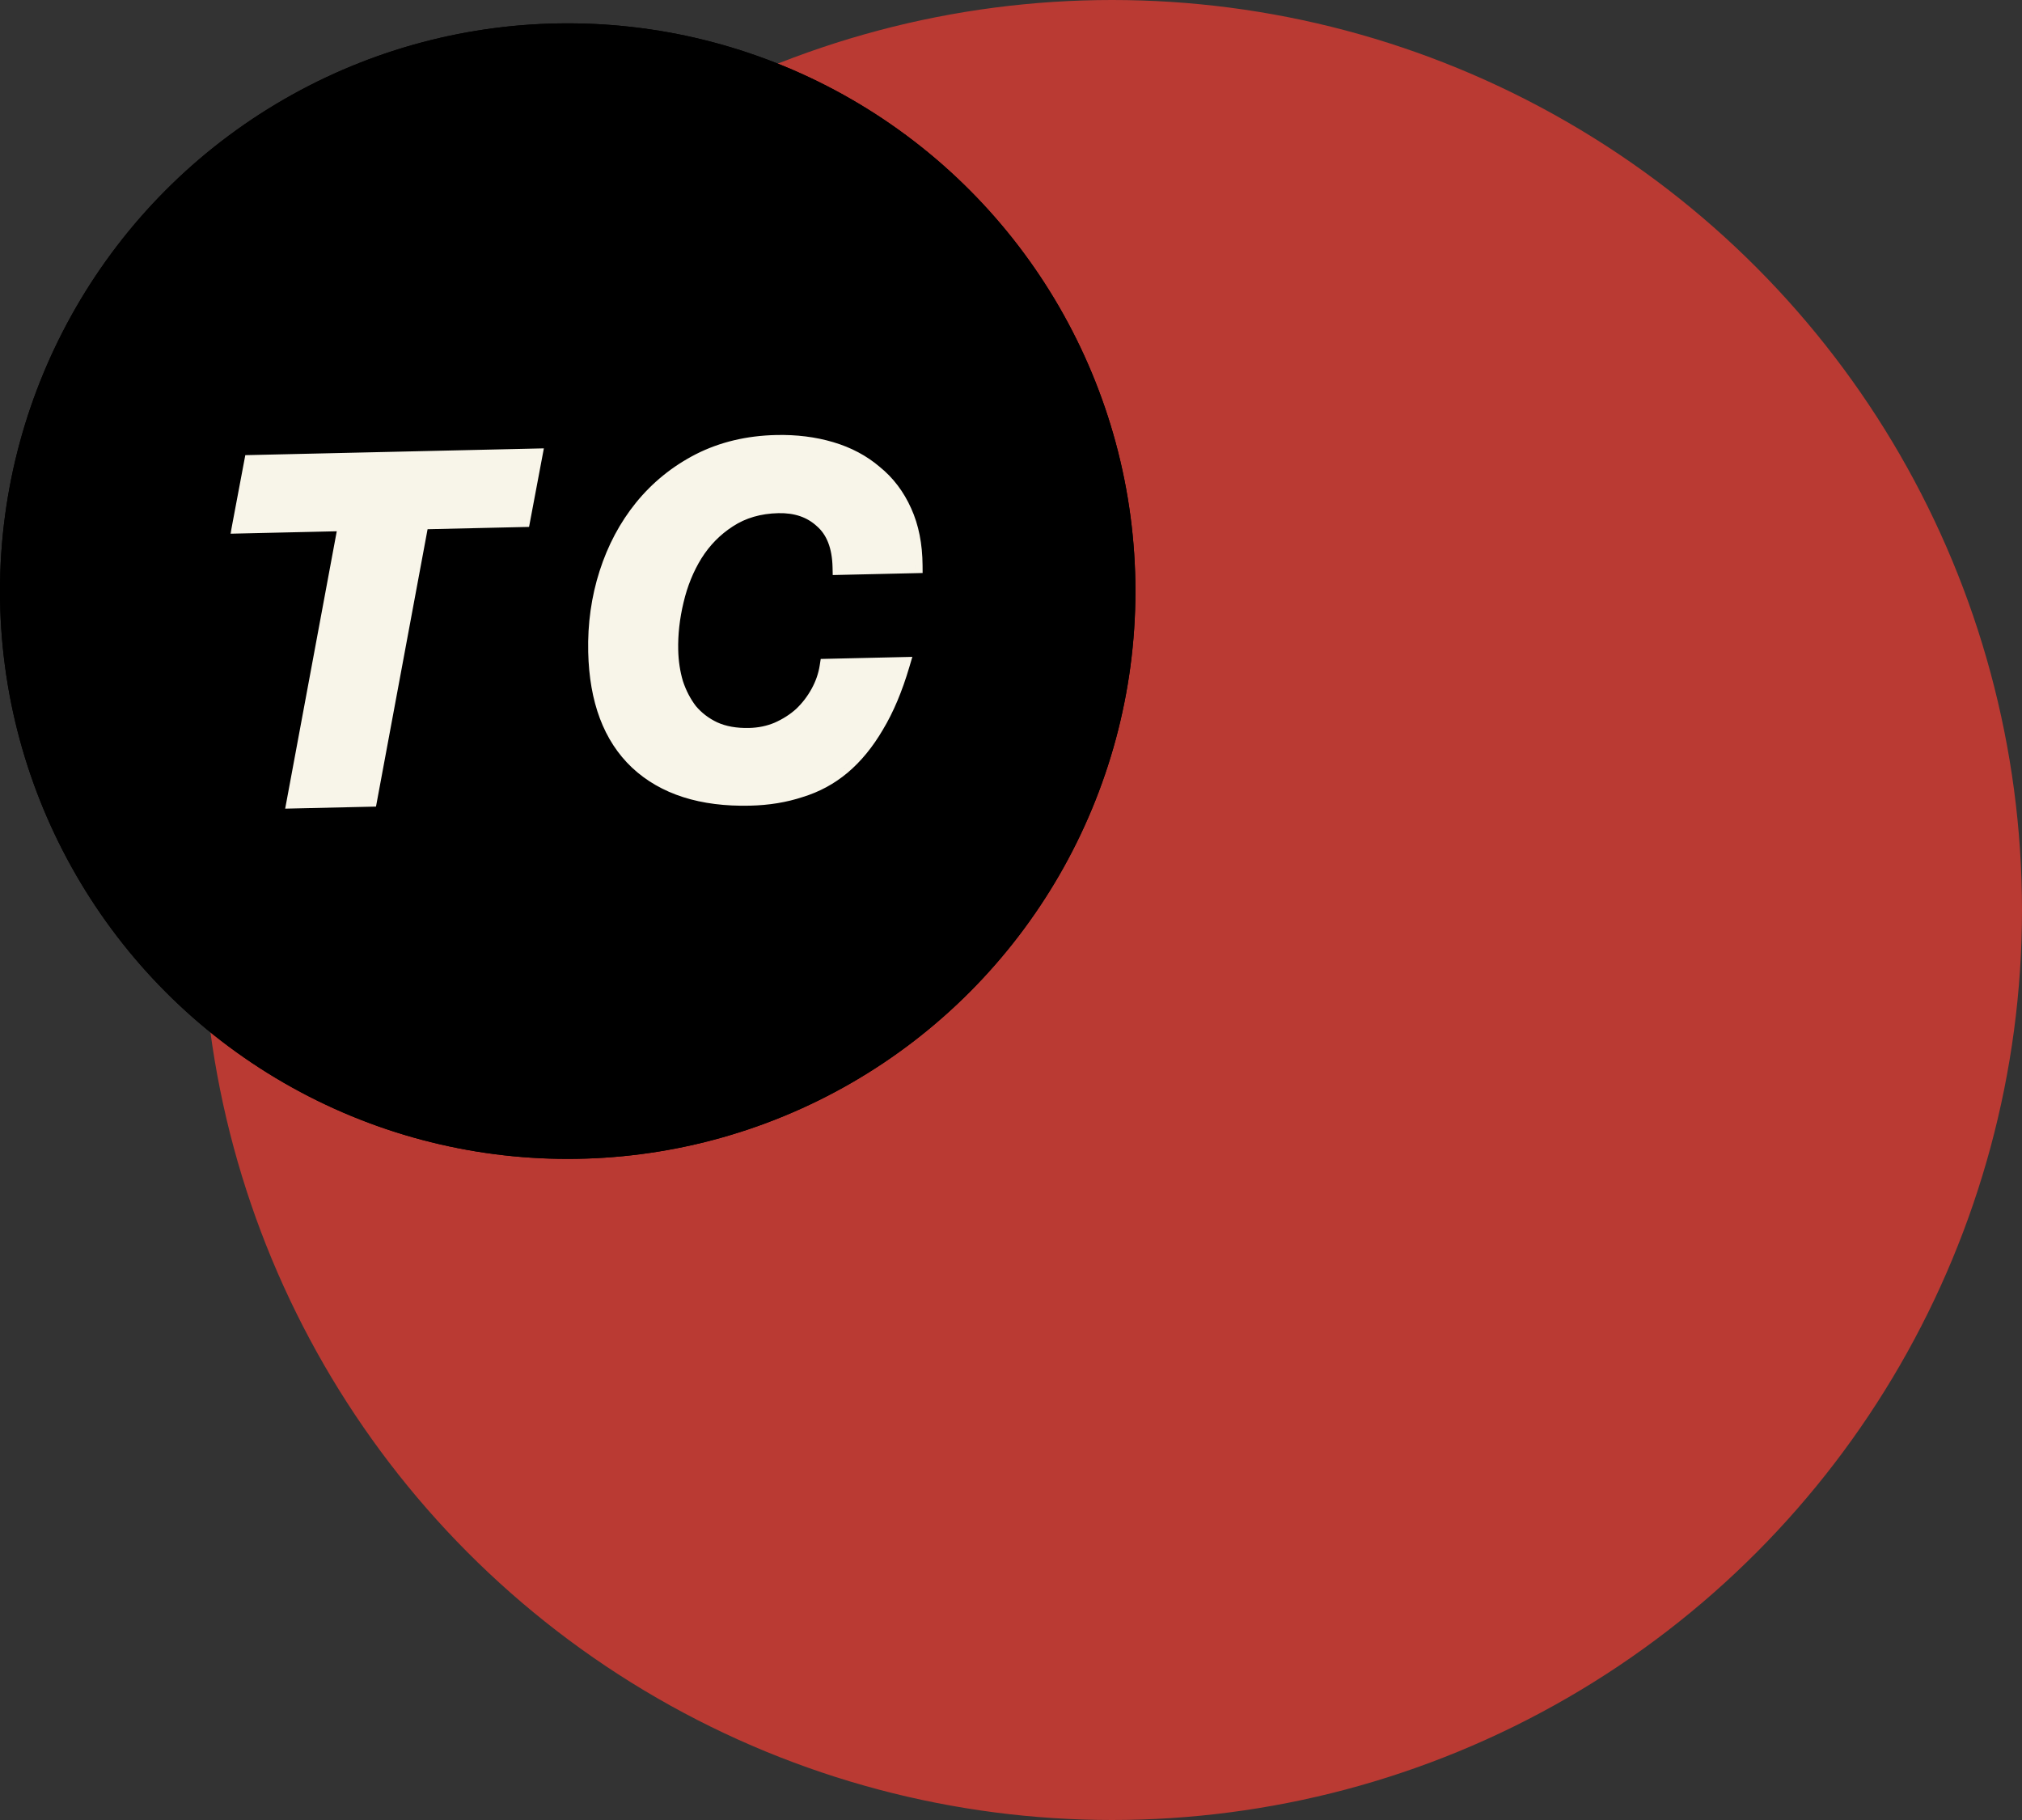 <svg width="260" height="234" viewBox="0 0 260 234" fill="none" xmlns="http://www.w3.org/2000/svg">
<rect x="0" y="0" width="260" height="234" fill="#333333" stroke="none"/>
<circle cx="143" cy="117" r="116.5" fill="#BA3A33" stroke="#BA3A33"/>
<circle cx="73" cy="76" r="71.5" fill="black" stroke="black" stroke-width="3"/>
<mask id="path-3-outside-1_2_11" maskUnits="userSpaceOnUse" x="31.318" y="57.214" width="86.001" height="46.921" fill="black">
<rect fill="white" x="31.318" y="57.214" width="86.001" height="46.921"/>
<path d="M46.384 68.633L33.619 68.923L35.043 61.365L69.007 60.592L67.582 68.151L55.387 68.428L49.189 101.752L40.186 101.956L46.384 68.633ZM105.76 73.896C105.703 71.389 104.977 69.524 103.581 68.301C102.222 67.04 100.459 66.434 98.294 66.483C96.014 66.535 94.032 67.112 92.347 68.215C90.698 69.278 89.342 70.659 88.279 72.355C87.252 74.013 86.496 75.874 86.011 77.937C85.525 79.963 85.304 81.944 85.348 83.882C85.38 85.287 85.581 86.613 85.952 87.859C86.36 89.104 86.936 90.212 87.681 91.184C88.462 92.116 89.429 92.854 90.582 93.398C91.772 93.941 93.184 94.194 94.818 94.157C96.034 94.13 97.169 93.895 98.223 93.453C99.314 92.972 100.27 92.361 101.089 91.62C101.908 90.841 102.59 89.951 103.138 88.951C103.685 87.95 104.042 86.916 104.208 85.848L113.154 85.644C112.307 88.514 111.279 90.951 110.071 92.955C108.9 94.958 107.55 96.604 106.021 97.894C104.529 99.144 102.839 100.056 100.952 100.631C99.103 101.244 97.077 101.575 94.874 101.625C89.099 101.756 84.6 100.319 81.377 97.314C78.192 94.307 76.534 89.898 76.401 84.085C76.326 80.78 76.768 77.634 77.726 74.648C78.684 71.661 80.088 69.026 81.936 66.741C83.822 64.418 86.118 62.56 88.823 61.168C91.566 59.775 94.647 59.04 98.066 58.962C100.421 58.909 102.613 59.182 104.641 59.782C106.669 60.382 108.42 61.312 109.893 62.57C111.403 63.79 112.579 65.341 113.42 67.222C114.26 69.066 114.689 71.223 114.707 73.693L105.76 73.896Z"/>
</mask>
<path d="M46.384 68.633L33.619 68.923L35.043 61.365L69.007 60.592L67.582 68.151L55.387 68.428L49.189 101.752L40.186 101.956L46.384 68.633ZM105.76 73.896C105.703 71.389 104.977 69.524 103.581 68.301C102.222 67.04 100.459 66.434 98.294 66.483C96.014 66.535 94.032 67.112 92.347 68.215C90.698 69.278 89.342 70.659 88.279 72.355C87.252 74.013 86.496 75.874 86.011 77.937C85.525 79.963 85.304 81.944 85.348 83.882C85.38 85.287 85.581 86.613 85.952 87.859C86.36 89.104 86.936 90.212 87.681 91.184C88.462 92.116 89.429 92.854 90.582 93.398C91.772 93.941 93.184 94.194 94.818 94.157C96.034 94.13 97.169 93.895 98.223 93.453C99.314 92.972 100.27 92.361 101.089 91.62C101.908 90.841 102.59 89.951 103.138 88.951C103.685 87.95 104.042 86.916 104.208 85.848L113.154 85.644C112.307 88.514 111.279 90.951 110.071 92.955C108.9 94.958 107.55 96.604 106.021 97.894C104.529 99.144 102.839 100.056 100.952 100.631C99.103 101.244 97.077 101.575 94.874 101.625C89.099 101.756 84.6 100.319 81.377 97.314C78.192 94.307 76.534 89.898 76.401 84.085C76.326 80.78 76.768 77.634 77.726 74.648C78.684 71.661 80.088 69.026 81.936 66.741C83.822 64.418 86.118 62.56 88.823 61.168C91.566 59.775 94.647 59.04 98.066 58.962C100.421 58.909 102.613 59.182 104.641 59.782C106.669 60.382 108.42 61.312 109.893 62.57C111.403 63.79 112.579 65.341 113.42 67.222C114.26 69.066 114.689 71.223 114.707 73.693L105.76 73.896Z" fill="#F8F5E9"/>
<path d="M46.384 68.633L47.367 68.816L47.592 67.605L46.361 67.633L46.384 68.633ZM33.619 68.923L32.636 68.738L32.408 69.951L33.642 69.923L33.619 68.923ZM35.043 61.365L35.021 60.365L34.211 60.383L34.061 61.179L35.043 61.365ZM69.007 60.592L69.989 60.778L70.218 59.565L68.984 59.593L69.007 60.592ZM67.582 68.151L67.605 69.15L68.415 69.132L68.565 68.336L67.582 68.151ZM55.387 68.428L55.364 67.428L54.553 67.447L54.404 68.245L55.387 68.428ZM49.189 101.752L49.212 102.751L50.024 102.733L50.172 101.934L49.189 101.752ZM40.186 101.956L39.202 101.773L38.977 102.984L40.208 102.956L40.186 101.956ZM46.361 67.633L33.596 67.923L33.642 69.923L46.406 69.632L46.361 67.633ZM34.602 69.108L36.026 61.55L34.061 61.179L32.636 68.738L34.602 69.108ZM35.066 62.364L69.029 61.592L68.984 59.593L35.021 60.365L35.066 62.364ZM68.024 60.407L66.599 67.966L68.565 68.336L69.989 60.778L68.024 60.407ZM67.559 67.151L55.364 67.428L55.41 69.428L67.605 69.15L67.559 67.151ZM54.404 68.245L48.206 101.569L50.172 101.934L56.37 68.611L54.404 68.245ZM49.166 100.752L40.163 100.957L40.208 102.956L49.212 102.751L49.166 100.752ZM41.169 102.139L47.367 68.816L45.4 68.45L39.202 101.773L41.169 102.139ZM105.76 73.896L104.761 73.919L104.783 74.919L105.783 74.896L105.76 73.896ZM103.581 68.301L102.9 69.034L102.911 69.044L102.922 69.054L103.581 68.301ZM92.347 68.215L92.889 69.055L92.894 69.052L92.347 68.215ZM88.279 72.355L87.431 71.824L87.429 71.829L88.279 72.355ZM86.011 77.937L86.984 78.171L86.984 78.166L86.011 77.937ZM85.952 87.859L84.993 88.144L84.997 88.158L85.001 88.171L85.952 87.859ZM87.681 91.184L86.887 91.792L86.9 91.809L86.914 91.826L87.681 91.184ZM90.582 93.398L90.155 94.303L90.167 94.308L90.582 93.398ZM98.223 93.453L98.61 94.375L98.618 94.371L98.626 94.368L98.223 93.453ZM101.089 91.62L101.76 92.362L101.769 92.353L101.778 92.344L101.089 91.62ZM103.138 88.951L102.261 88.471L102.261 88.471L103.138 88.951ZM104.208 85.848L104.185 84.848L103.348 84.867L103.219 85.694L104.208 85.848ZM113.154 85.644L114.113 85.927L114.501 84.613L113.132 84.644L113.154 85.644ZM110.071 92.955L109.214 92.439L109.207 92.451L110.071 92.955ZM106.021 97.894L106.663 98.66L106.665 98.658L106.021 97.894ZM100.952 100.631L100.66 99.675L100.649 99.678L100.637 99.682L100.952 100.631ZM81.377 97.314L80.691 98.041L80.695 98.045L81.377 97.314ZM77.726 74.648L78.678 74.953L77.726 74.648ZM81.936 66.741L81.16 66.111L81.159 66.112L81.936 66.741ZM88.823 61.168L88.37 60.276L88.365 60.279L88.823 61.168ZM104.641 59.782L104.925 58.823L104.641 59.782ZM109.893 62.57L109.243 63.331L109.254 63.34L109.264 63.348L109.893 62.57ZM113.42 67.222L112.507 67.63L112.51 67.637L113.42 67.222ZM114.707 73.693L114.73 74.692L115.714 74.67L115.707 73.685L114.707 73.693ZM106.76 73.874C106.699 71.189 105.913 69.014 104.239 67.549L102.922 69.054C104.04 70.033 104.708 71.589 104.761 73.919L106.76 73.874ZM104.261 67.568C102.679 66.1 100.65 65.429 98.271 65.483L98.317 67.483C100.269 67.438 101.764 67.98 102.9 69.034L104.261 67.568ZM98.271 65.483C95.83 65.539 93.661 66.16 91.799 67.378L92.894 69.052C94.403 68.064 96.198 67.531 98.317 67.483L98.271 65.483ZM91.804 67.374C90.031 68.519 88.571 70.006 87.431 71.824L89.126 72.886C90.114 71.311 91.366 70.038 92.889 69.055L91.804 67.374ZM87.429 71.829C86.34 73.586 85.545 75.549 85.038 77.708L86.984 78.166C87.447 76.199 88.164 74.44 89.129 72.882L87.429 71.829ZM85.039 77.704C84.534 79.807 84.302 81.875 84.348 83.905L86.348 83.859C86.306 82.014 86.516 80.119 86.984 78.171L85.039 77.704ZM84.348 83.905C84.382 85.392 84.595 86.806 84.993 88.144L86.91 87.574C86.567 86.42 86.378 85.183 86.348 83.859L84.348 83.905ZM85.001 88.171C85.442 89.515 86.069 90.725 86.887 91.792L88.474 90.576C87.803 89.7 87.278 88.693 86.902 87.547L85.001 88.171ZM86.914 91.826C87.793 92.875 88.878 93.7 90.155 94.303L91.008 92.494C89.98 92.009 89.131 91.358 88.447 90.541L86.914 91.826ZM90.167 94.308C91.525 94.927 93.093 95.197 94.841 95.157L94.795 93.157C93.276 93.192 92.02 92.955 90.997 92.489L90.167 94.308ZM94.841 95.157C96.174 95.127 97.433 94.868 98.61 94.375L97.836 92.531C96.905 92.921 95.894 93.132 94.795 93.157L94.841 95.157ZM98.626 94.368C99.808 93.847 100.855 93.18 101.76 92.362L100.418 90.878C99.684 91.542 98.821 92.096 97.82 92.538L98.626 94.368ZM101.778 92.344C102.673 91.494 103.419 90.521 104.015 89.431L102.261 88.471C101.762 89.382 101.143 90.189 100.4 90.896L101.778 92.344ZM104.015 89.431C104.615 88.334 105.011 87.19 105.196 86.001L103.219 85.694C103.072 86.642 102.755 87.566 102.261 88.471L104.015 89.431ZM104.23 86.847L113.177 86.644L113.132 84.644L104.185 84.848L104.23 86.847ZM112.195 85.361C111.366 88.171 110.369 90.525 109.214 92.439L110.927 93.472C112.19 91.378 113.249 88.858 114.113 85.927L112.195 85.361ZM109.207 92.451C108.085 94.371 106.806 95.924 105.376 97.129L106.665 98.658C108.295 97.285 109.715 95.546 110.934 93.46L109.207 92.451ZM105.379 97.127C103.991 98.29 102.421 99.138 100.66 99.675L101.243 101.588C103.257 100.974 105.067 99.998 106.663 98.66L105.379 97.127ZM100.637 99.682C98.895 100.259 96.968 100.577 94.851 100.625L94.897 102.625C97.186 102.573 99.312 102.228 101.266 101.581L100.637 99.682ZM94.851 100.625C89.254 100.752 85.038 99.36 82.059 96.582L80.695 98.045C84.163 101.279 88.945 102.76 94.897 102.625L94.851 100.625ZM82.064 96.586C79.13 93.818 77.529 89.698 77.401 84.063L75.402 84.108C75.538 90.097 77.254 94.797 80.691 98.041L82.064 96.586ZM77.401 84.063C77.328 80.863 77.756 77.828 78.678 74.953L76.774 74.342C75.78 77.44 75.324 80.698 75.402 84.108L77.401 84.063ZM78.678 74.953C79.602 72.076 80.948 69.552 82.714 67.37L81.159 66.112C79.228 68.499 77.767 71.246 76.774 74.342L78.678 74.953ZM82.713 67.371C84.51 65.157 86.696 63.387 89.28 62.057L88.365 60.279C85.539 61.733 83.134 63.678 81.16 66.111L82.713 67.371ZM89.275 62.06C91.871 60.742 94.802 60.037 98.088 59.962L98.043 57.963C94.491 58.043 91.261 58.809 88.37 60.276L89.275 62.06ZM98.088 59.962C100.352 59.911 102.439 60.173 104.357 60.741L104.925 58.823C102.787 58.191 100.49 57.907 98.043 57.963L98.088 59.962ZM104.357 60.741C106.263 61.305 107.886 62.171 109.243 63.331L110.543 61.81C108.953 60.452 107.075 59.459 104.925 58.823L104.357 60.741ZM109.264 63.348C110.644 64.463 111.726 65.884 112.507 67.63L114.332 66.814C113.431 64.798 112.162 63.118 110.521 61.792L109.264 63.348ZM112.51 67.637C113.28 69.328 113.69 71.34 113.707 73.7L115.707 73.685C115.688 71.105 115.239 68.804 114.329 66.808L112.51 67.637ZM114.684 72.693L105.738 72.897L105.783 74.896L114.73 74.692L114.684 72.693Z" fill="black" mask="url(#path-3-outside-1_2_11)"/>
<circle cx="73" cy="76" r="71.5" fill="black" stroke="black" stroke-width="3"/>
<mask id="path-6-outside-2_2_11" maskUnits="userSpaceOnUse" x="29.318" y="55.101" width="90.068" height="50.011" fill="black">
<rect fill="white" x="29.318" y="55.101" width="90.068" height="50.011"/>
<path d="M44.511 67.279L30.85 67.59L32.375 59.501L68.721 58.675L67.197 66.763L54.146 67.06L47.513 102.722L37.878 102.941L44.511 67.279ZM108.054 72.912C107.993 70.229 107.215 68.233 105.721 66.925C104.267 65.575 102.381 64.926 100.064 64.979C97.624 65.034 95.503 65.652 93.699 66.832C91.935 67.97 90.484 69.447 89.346 71.263C88.247 73.037 87.438 75.028 86.919 77.237C86.399 79.404 86.162 81.525 86.209 83.599C86.244 85.103 86.459 86.522 86.855 87.855C87.292 89.187 87.909 90.373 88.706 91.413C89.542 92.411 90.577 93.201 91.81 93.783C93.085 94.364 94.596 94.635 96.344 94.595C97.645 94.565 98.86 94.314 99.988 93.841C101.156 93.326 102.178 92.672 103.055 91.88C103.931 91.046 104.662 90.094 105.248 89.023C105.833 87.952 106.215 86.845 106.392 85.702L115.967 85.484C115.061 88.556 113.961 91.164 112.667 93.308C111.414 95.452 109.969 97.214 108.333 98.593C106.736 99.931 104.928 100.908 102.908 101.524C100.93 102.179 98.762 102.533 96.404 102.587C90.224 102.727 85.409 101.189 81.96 97.973C78.551 94.755 76.776 90.037 76.635 83.816C76.554 80.279 77.027 76.913 78.053 73.716C79.078 70.52 80.58 67.7 82.558 65.255C84.576 62.768 87.033 60.78 89.928 59.291C92.863 57.8 96.16 57.013 99.82 56.93C102.34 56.873 104.686 57.165 106.856 57.807C109.027 58.45 110.9 59.444 112.477 60.791C114.093 62.097 115.351 63.757 116.251 65.77C117.15 67.743 117.609 70.051 117.629 72.694L108.054 72.912Z"/>
</mask>
<path d="M44.511 67.279L30.85 67.59L32.375 59.501L68.721 58.675L67.197 66.763L54.146 67.06L47.513 102.722L37.878 102.941L44.511 67.279ZM108.054 72.912C107.993 70.229 107.215 68.233 105.721 66.925C104.267 65.575 102.381 64.926 100.064 64.979C97.624 65.034 95.503 65.652 93.699 66.832C91.935 67.97 90.484 69.447 89.346 71.263C88.247 73.037 87.438 75.028 86.919 77.237C86.399 79.404 86.162 81.525 86.209 83.599C86.244 85.103 86.459 86.522 86.855 87.855C87.292 89.187 87.909 90.373 88.706 91.413C89.542 92.411 90.577 93.201 91.81 93.783C93.085 94.364 94.596 94.635 96.344 94.595C97.645 94.565 98.86 94.314 99.988 93.841C101.156 93.326 102.178 92.672 103.055 91.88C103.931 91.046 104.662 90.094 105.248 89.023C105.833 87.952 106.215 86.845 106.392 85.702L115.967 85.484C115.061 88.556 113.961 91.164 112.667 93.308C111.414 95.452 109.969 97.214 108.333 98.593C106.736 99.931 104.928 100.908 102.908 101.524C100.93 102.179 98.762 102.533 96.404 102.587C90.224 102.727 85.409 101.189 81.96 97.973C78.551 94.755 76.776 90.037 76.635 83.816C76.554 80.279 77.027 76.913 78.053 73.716C79.078 70.52 80.58 67.7 82.558 65.255C84.576 62.768 87.033 60.78 89.928 59.291C92.863 57.8 96.16 57.013 99.82 56.93C102.34 56.873 104.686 57.165 106.856 57.807C109.027 58.45 110.9 59.444 112.477 60.791C114.093 62.097 115.351 63.757 116.251 65.77C117.15 67.743 117.609 70.051 117.629 72.694L108.054 72.912Z" fill="#F8F5E9"/>
<path d="M44.511 67.279L45.494 67.462L45.719 66.252L44.488 66.28L44.511 67.279ZM30.85 67.59L29.867 67.405L29.639 68.618L30.873 68.59L30.85 67.59ZM32.375 59.501L32.352 58.502L31.542 58.52L31.392 59.316L32.375 59.501ZM68.721 58.675L69.704 58.86L69.933 57.647L68.698 57.675L68.721 58.675ZM67.197 66.763L67.219 67.763L68.029 67.745L68.179 66.949L67.197 66.763ZM54.146 67.06L54.123 66.061L53.311 66.079L53.163 66.877L54.146 67.06ZM47.513 102.722L47.536 103.722L48.348 103.704L48.496 102.905L47.513 102.722ZM37.878 102.941L36.895 102.758L36.669 103.969L37.9 103.941L37.878 102.941ZM44.488 66.28L30.827 66.59L30.873 68.59L44.533 68.279L44.488 66.28ZM31.833 67.775L33.357 59.686L31.392 59.316L29.867 67.405L31.833 67.775ZM32.397 60.501L68.744 59.674L68.698 57.675L32.352 58.502L32.397 60.501ZM67.739 58.489L66.214 66.578L68.179 66.949L69.704 58.86L67.739 58.489ZM67.174 65.764L54.123 66.061L54.169 68.06L67.219 67.763L67.174 65.764ZM53.163 66.877L46.53 102.539L48.496 102.905L55.129 67.243L53.163 66.877ZM47.49 101.722L37.855 101.942L37.9 103.941L47.536 103.722L47.49 101.722ZM38.861 103.124L45.494 67.462L43.527 67.097L36.895 102.758L38.861 103.124ZM108.054 72.912L107.054 72.935L107.077 73.935L108.077 73.912L108.054 72.912ZM105.721 66.925L105.041 67.658L105.052 67.667L105.063 67.677L105.721 66.925ZM93.699 66.832L94.241 67.672L94.247 67.669L93.699 66.832ZM89.346 71.263L88.499 70.732L88.496 70.737L89.346 71.263ZM86.919 77.237L87.891 77.47L87.892 77.466L86.919 77.237ZM86.855 87.855L85.897 88.14L85.901 88.153L85.905 88.167L86.855 87.855ZM88.706 91.413L87.912 92.021L87.925 92.038L87.939 92.055L88.706 91.413ZM91.81 93.783L91.384 94.687L91.395 94.693L91.81 93.783ZM99.988 93.841L100.375 94.763L100.383 94.76L100.391 94.756L99.988 93.841ZM103.055 91.88L103.726 92.621L103.735 92.613L103.744 92.604L103.055 91.88ZM105.248 89.023L104.37 88.543L104.37 88.543L105.248 89.023ZM106.392 85.702L106.37 84.703L105.533 84.722L105.404 85.549L106.392 85.702ZM115.967 85.484L116.926 85.767L117.314 84.454L115.944 84.485L115.967 85.484ZM112.667 93.308L111.811 92.792L111.804 92.804L112.667 93.308ZM108.333 98.593L108.975 99.36L108.978 99.358L108.333 98.593ZM102.908 101.524L102.617 100.567L102.605 100.57L102.594 100.574L102.908 101.524ZM81.96 97.973L81.274 98.7L81.278 98.704L81.96 97.973ZM78.053 73.716L79.005 74.022L78.053 73.716ZM82.558 65.255L81.782 64.625L81.781 64.626L82.558 65.255ZM89.928 59.291L89.475 58.399L89.47 58.401L89.928 59.291ZM106.856 57.807L107.14 56.849L106.856 57.807ZM112.477 60.791L111.827 61.552L111.837 61.561L111.848 61.569L112.477 60.791ZM116.251 65.77L115.338 66.178L115.341 66.185L116.251 65.77ZM117.629 72.694L117.651 73.694L118.636 73.672L118.629 72.687L117.629 72.694ZM109.054 72.889C108.989 70.028 108.152 67.724 106.38 66.172L105.063 67.677C106.279 68.742 106.997 70.429 107.054 72.935L109.054 72.889ZM106.402 66.192C104.725 64.635 102.571 63.922 100.041 63.979L100.086 65.978C102.191 65.931 103.809 66.514 105.041 67.658L106.402 66.192ZM100.041 63.979C97.44 64.038 95.132 64.7 93.152 65.995L94.247 67.669C95.874 66.604 97.808 66.03 100.086 65.978L100.041 63.979ZM93.157 65.992C91.267 67.211 89.713 68.795 88.499 70.732L90.193 71.794C91.255 70.1 92.603 68.729 94.241 67.672L93.157 65.992ZM88.496 70.737C87.335 72.61 86.487 74.703 85.945 77.008L87.892 77.466C88.389 75.353 89.159 73.464 90.196 71.79L88.496 70.737ZM85.947 77.003C85.408 79.249 85.16 81.455 85.21 83.621L87.209 83.576C87.164 81.595 87.39 79.56 87.891 77.47L85.947 77.003ZM85.21 83.621C85.246 85.207 85.473 86.715 85.897 88.14L87.814 87.57C87.445 86.329 87.242 84.998 87.209 83.576L85.21 83.621ZM85.905 88.167C86.375 89.598 87.042 90.886 87.912 92.021L89.499 90.805C88.776 89.861 88.21 88.776 87.805 87.543L85.905 88.167ZM87.939 92.055C88.873 93.169 90.026 94.046 91.384 94.687L92.237 92.879C91.128 92.355 90.211 91.652 89.472 90.77L87.939 92.055ZM91.395 94.693C92.837 95.35 94.504 95.637 96.367 95.595L96.321 93.595C94.687 93.632 93.332 93.378 92.225 92.873L91.395 94.693ZM96.367 95.595C97.785 95.562 99.124 95.288 100.375 94.763L99.601 92.919C98.596 93.34 97.505 93.568 96.321 93.595L96.367 95.595ZM100.391 94.756C101.649 94.202 102.763 93.492 103.726 92.621L102.384 91.138C101.593 91.854 100.662 92.451 99.585 92.926L100.391 94.756ZM103.744 92.604C104.696 91.699 105.49 90.664 106.125 89.503L104.37 88.543C103.834 89.524 103.166 90.394 102.366 91.155L103.744 92.604ZM106.125 89.503C106.763 88.336 107.184 87.119 107.381 85.856L105.404 85.549C105.246 86.571 104.904 87.568 104.37 88.543L106.125 89.503ZM106.415 86.702L115.99 86.484L115.944 84.485L106.37 84.703L106.415 86.702ZM115.008 85.201C114.119 88.213 113.05 90.737 111.811 92.792L113.523 93.825C114.871 91.59 116.002 88.899 116.926 85.767L115.008 85.201ZM111.804 92.804C110.599 94.865 109.225 96.534 107.688 97.829L108.978 99.358C110.714 97.894 112.229 96.04 113.53 93.813L111.804 92.804ZM107.691 97.827C106.198 99.078 104.51 99.99 102.617 100.567L103.2 102.48C105.346 101.826 107.274 100.785 108.975 99.36L107.691 97.827ZM102.594 100.574C100.721 101.194 98.653 101.535 96.381 101.587L96.426 103.586C98.871 103.531 101.139 103.163 103.223 102.473L102.594 100.574ZM96.381 101.587C90.378 101.723 85.847 100.23 82.642 97.242L81.278 98.704C84.972 102.149 90.07 103.731 96.426 103.586L96.381 101.587ZM82.647 97.246C79.49 94.266 77.772 89.837 77.635 83.793L75.635 83.839C75.781 90.236 77.613 95.245 81.274 98.7L82.647 97.246ZM77.635 83.793C77.556 80.362 78.015 77.106 79.005 74.022L77.1 73.411C76.039 76.719 75.552 80.197 75.635 83.839L77.635 83.793ZM79.005 74.022C79.995 70.936 81.44 68.226 83.336 65.884L81.781 64.626C79.72 67.173 78.161 70.105 77.1 73.411L79.005 74.022ZM83.335 65.885C85.264 63.508 87.611 61.607 90.385 60.18L89.47 58.401C86.454 59.953 83.889 62.029 81.782 64.625L83.335 65.885ZM90.38 60.182C93.168 58.767 96.316 58.01 99.842 57.93L99.797 55.931C96.005 56.017 92.558 56.834 89.475 58.399L90.38 60.182ZM99.842 57.93C102.271 57.875 104.512 58.157 106.573 58.766L107.14 56.849C104.86 56.174 102.41 55.871 99.797 55.931L99.842 57.93ZM106.573 58.766C108.621 59.372 110.367 60.304 111.827 61.552L113.126 60.031C111.434 58.585 109.433 57.527 107.14 56.849L106.573 58.766ZM111.848 61.569C113.334 62.77 114.498 64.299 115.338 66.178L117.164 65.362C116.203 63.214 114.851 61.424 113.105 60.014L111.848 61.569ZM115.341 66.185C116.17 68.005 116.61 70.169 116.629 72.702L118.629 72.687C118.608 69.933 118.129 67.481 117.161 65.355L115.341 66.185ZM117.606 71.695L108.031 71.912L108.077 73.912L117.651 73.694L117.606 71.695Z" fill="#F8F5E9" mask="url(#path-6-outside-2_2_11)"/>
</svg>
